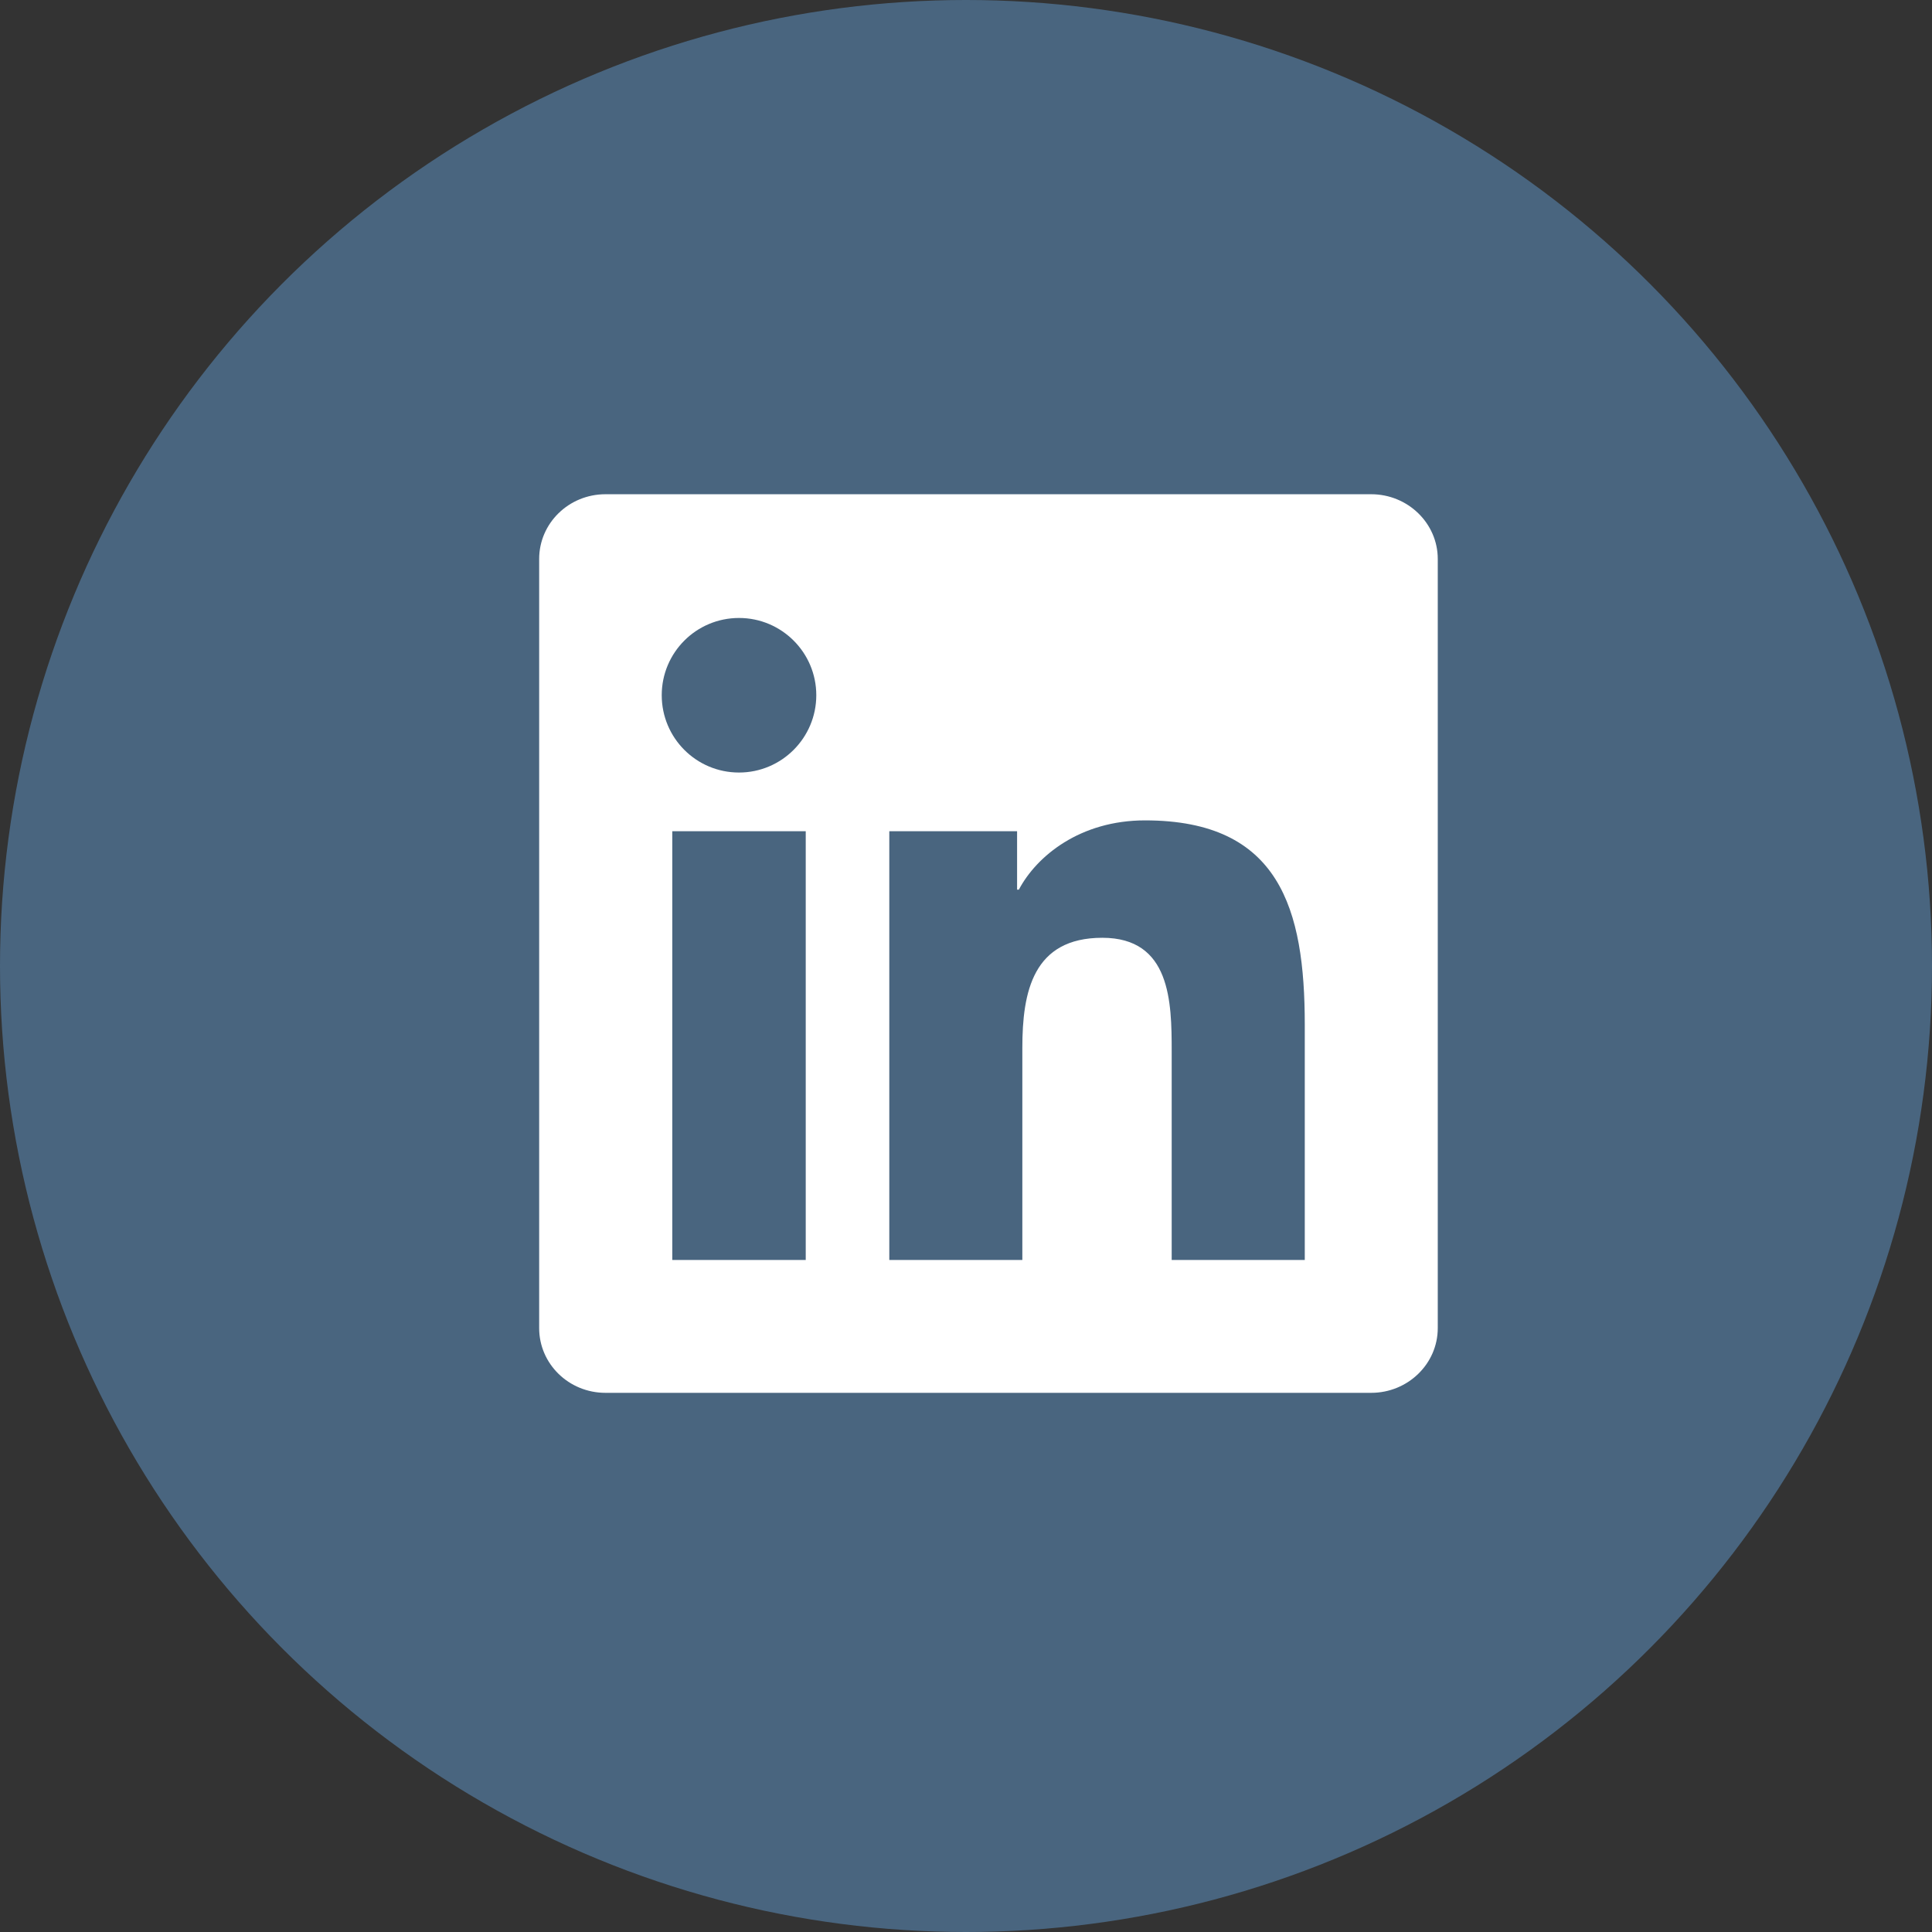 <svg width="43" height="43" viewBox="0 0 43 43" fill="none" xmlns="http://www.w3.org/2000/svg">
<rect x="0" y="0" width="43" height="43" fill="#333333" stroke="none"/>
<circle cx="21.5" cy="21.5" r="21.5" fill="#49657F"/>
<path d="M29.039 28.043H26.078V23.402C26.078 22.296 26.055 20.872 24.534 20.872C22.99 20.872 22.754 22.076 22.754 23.321V28.043H19.793V18.5H22.637V19.801H22.676C23.073 19.051 24.04 18.259 25.484 18.259C28.485 18.259 29.04 20.234 29.04 22.805V28.043H29.039ZM16.448 17.194C15.494 17.194 14.728 16.422 14.728 15.473C14.728 14.525 15.495 13.754 16.448 13.754C17.398 13.754 18.168 14.525 18.168 15.473C18.168 16.422 17.397 17.194 16.448 17.194ZM17.933 28.043H14.963V18.5H17.933V28.043ZM30.521 11H13.476C12.66 11 12 11.645 12 12.441V29.559C12 30.356 12.66 31 13.476 31H30.518C31.333 31 32 30.356 32 29.559V12.441C32 11.645 31.333 11 30.518 11H30.521Z" fill="white"/>
</svg>
